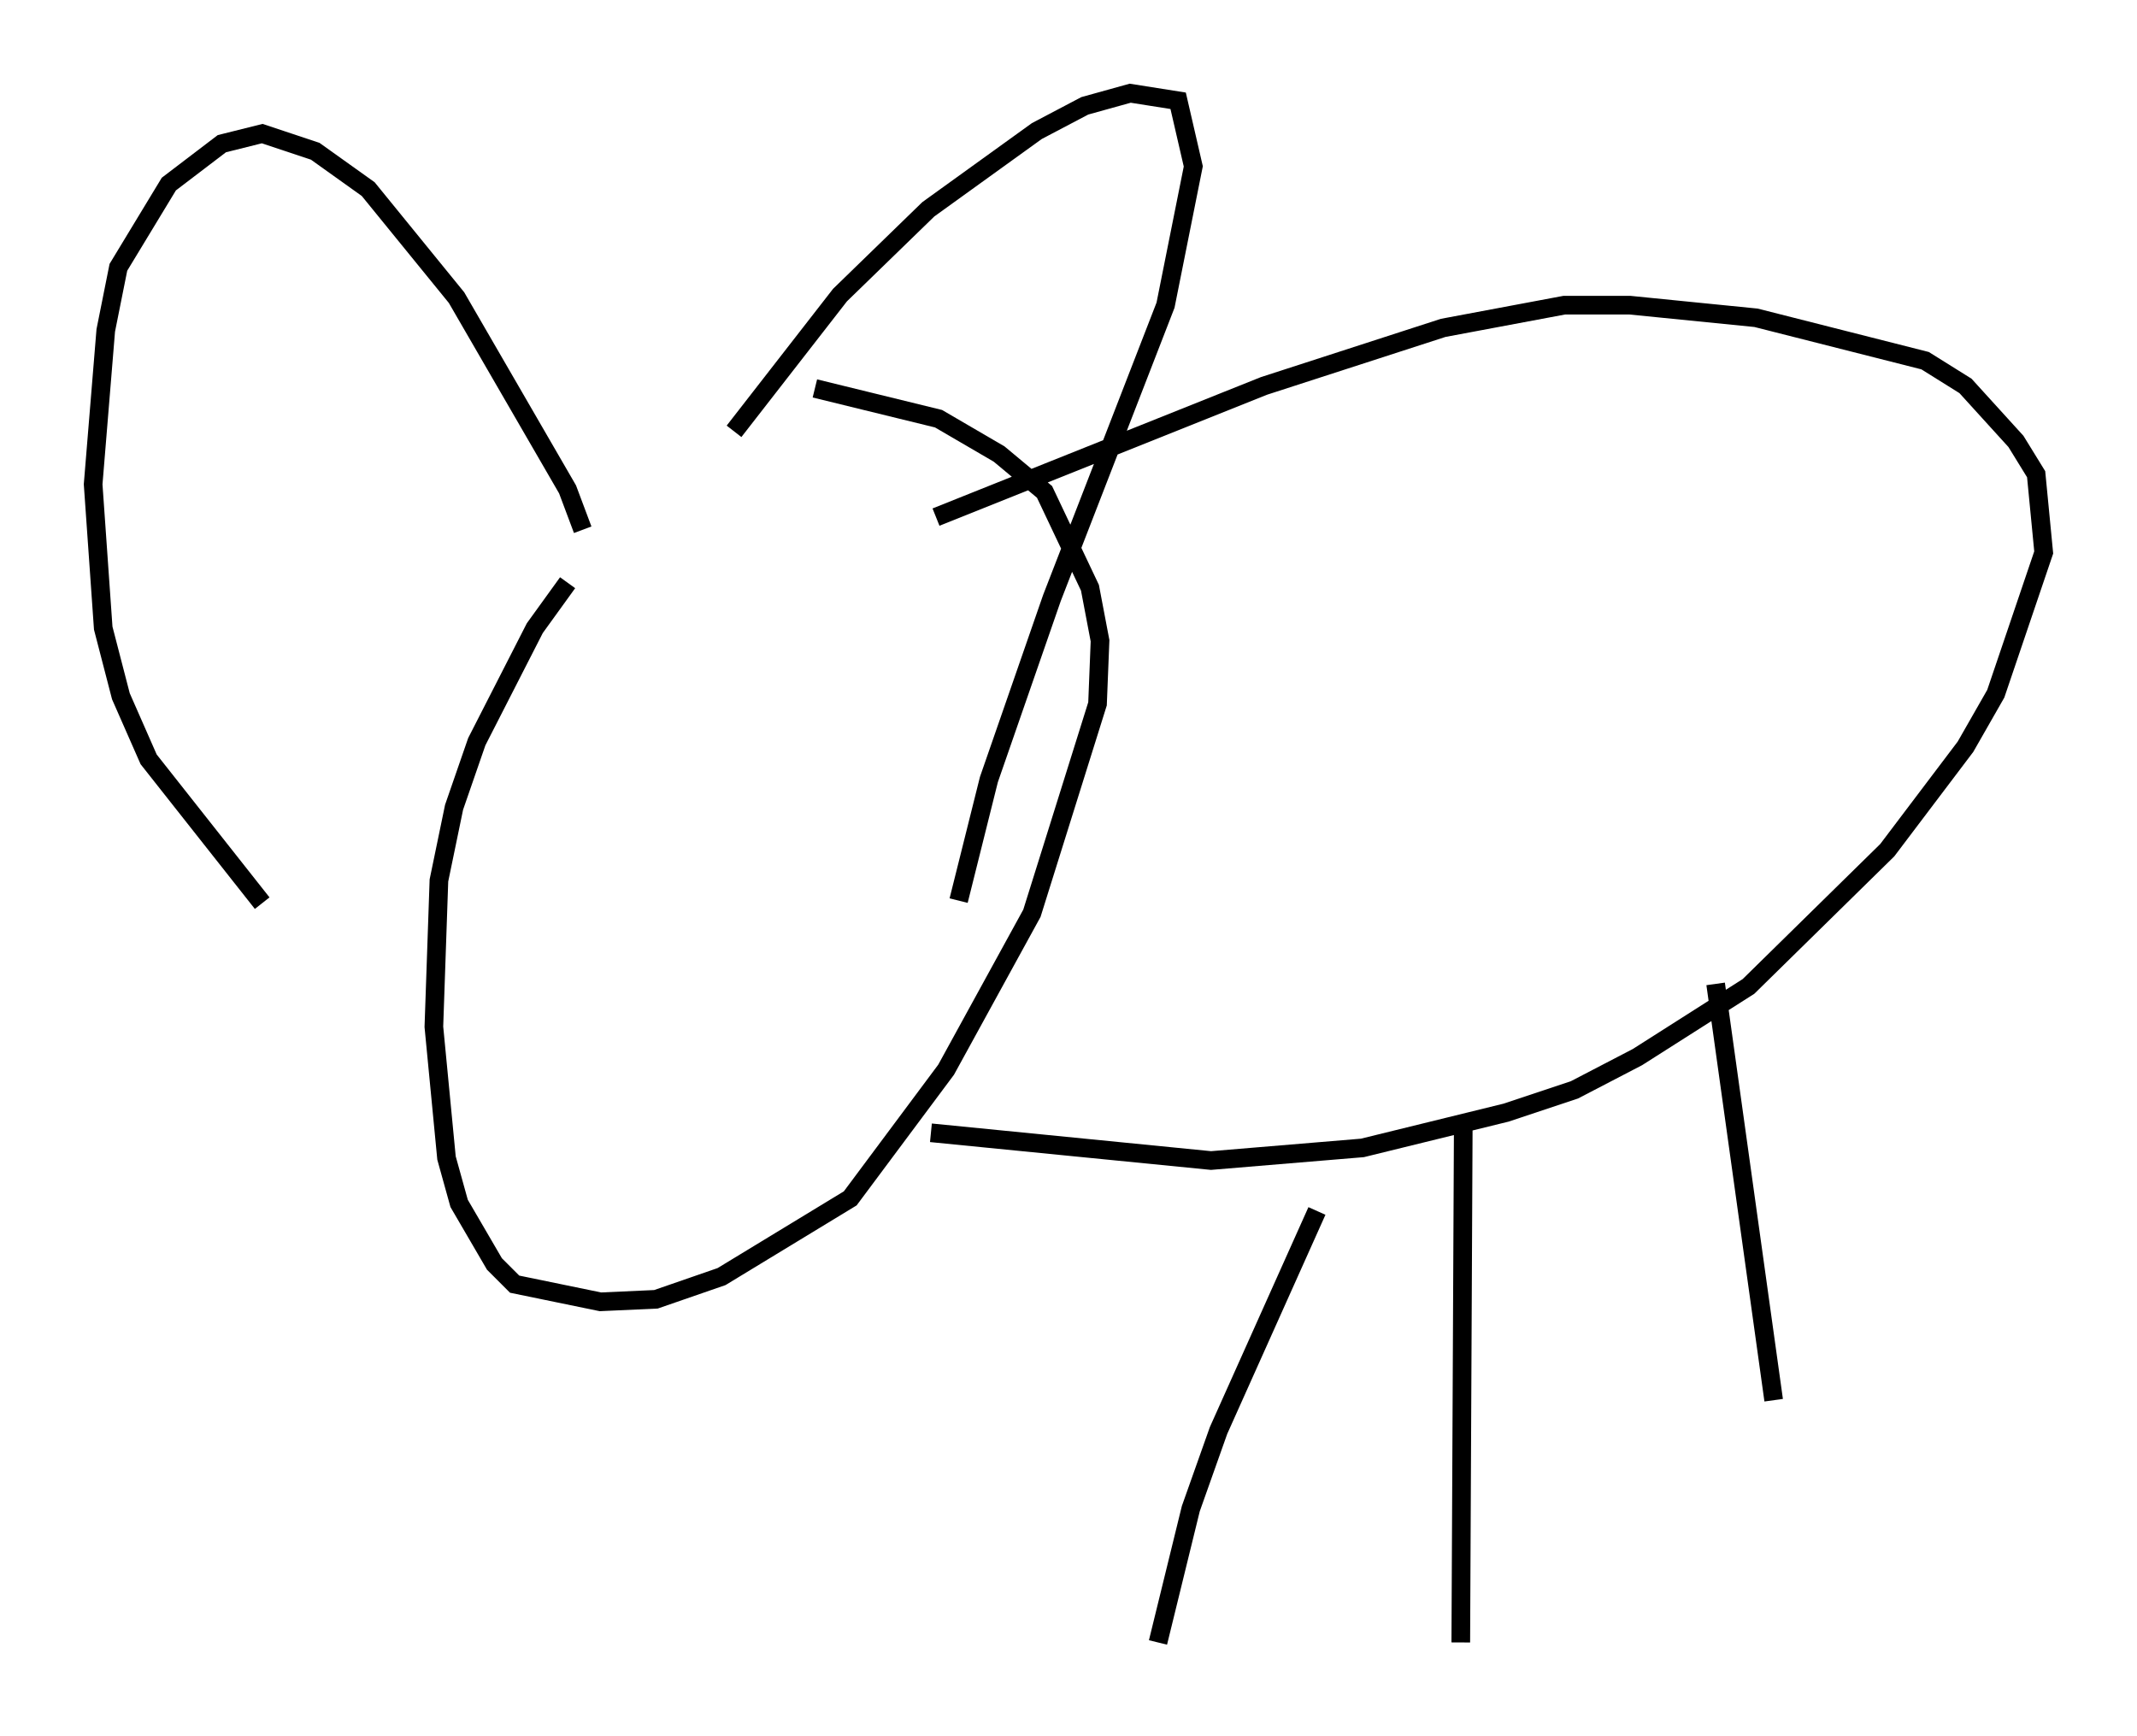 <?xml version="1.0" encoding="utf-8" ?>
<svg baseProfile="full" height="93.084" version="1.1" width="114.6" xmlns="http://www.w3.org/2000/svg" xmlns:ev="http://www.w3.org/2001/xml-events" xmlns:xlink="http://www.w3.org/1999/xlink"><defs /><rect fill="white" height="93.084" width="114.6" x="0" y="0" /><path d="M34.228, 27.733 m-3.789, 3.518 l-1.759, 2.436 -3.112, 6.089 l-1.218, 3.518 -0.812, 3.924 l-0.271, 7.848 0.677, 7.036 l0.677, 2.436 1.894, 3.248 l1.083, 1.083 4.601, 0.947 l2.977, -0.135 3.518, -1.218 l6.901, -4.195 5.142, -6.901 l4.601, -8.39 3.518, -11.231 l0.135, -3.383 -0.541, -2.842 l-2.436, -5.142 -2.436, -2.03 l-3.248, -1.894 -6.631, -1.624 m6.495, 6.901 l17.591, -7.036 9.607, -3.112 l6.495, -1.218 3.518, 0.0 l6.766, 0.677 9.066, 2.3 l2.165, 1.353 2.706, 2.977 l1.083, 1.759 0.406, 4.195 l-2.571, 7.578 -1.624, 2.842 l-4.195, 5.548 -7.442, 7.307 l-5.954, 3.789 -3.383, 1.759 l-3.654, 1.218 -7.713, 1.894 l-8.119, 0.677 -15.02, -1.488 m-18.674, -32.341 l-0.812, -2.165 -5.954, -10.284 l-4.736, -5.819 -2.842, -2.03 l-2.842, -0.947 -2.165, 0.541 l-2.842, 2.165 -2.706, 4.465 l-0.677, 3.383 -0.677, 8.254 l0.541, 7.713 0.947, 3.654 l1.488, 3.383 6.089, 7.713 m25.304, -25.304 l5.683, -7.307 4.736, -4.601 l5.819, -4.195 2.571, -1.353 l2.436, -0.677 2.571, 0.406 l0.812, 3.518 -1.488, 7.442 l-6.089, 15.697 -3.383, 9.743 l-1.624, 6.495 m19.215, 16.644 l-5.277, 11.773 -1.488, 4.195 l-1.759, 7.172 m16.373, -28.146 l-0.135, 28.146 m13.667, -35.318 l3.112, 22.327 " fill="none" stroke="black" stroke-width="1" /></svg>